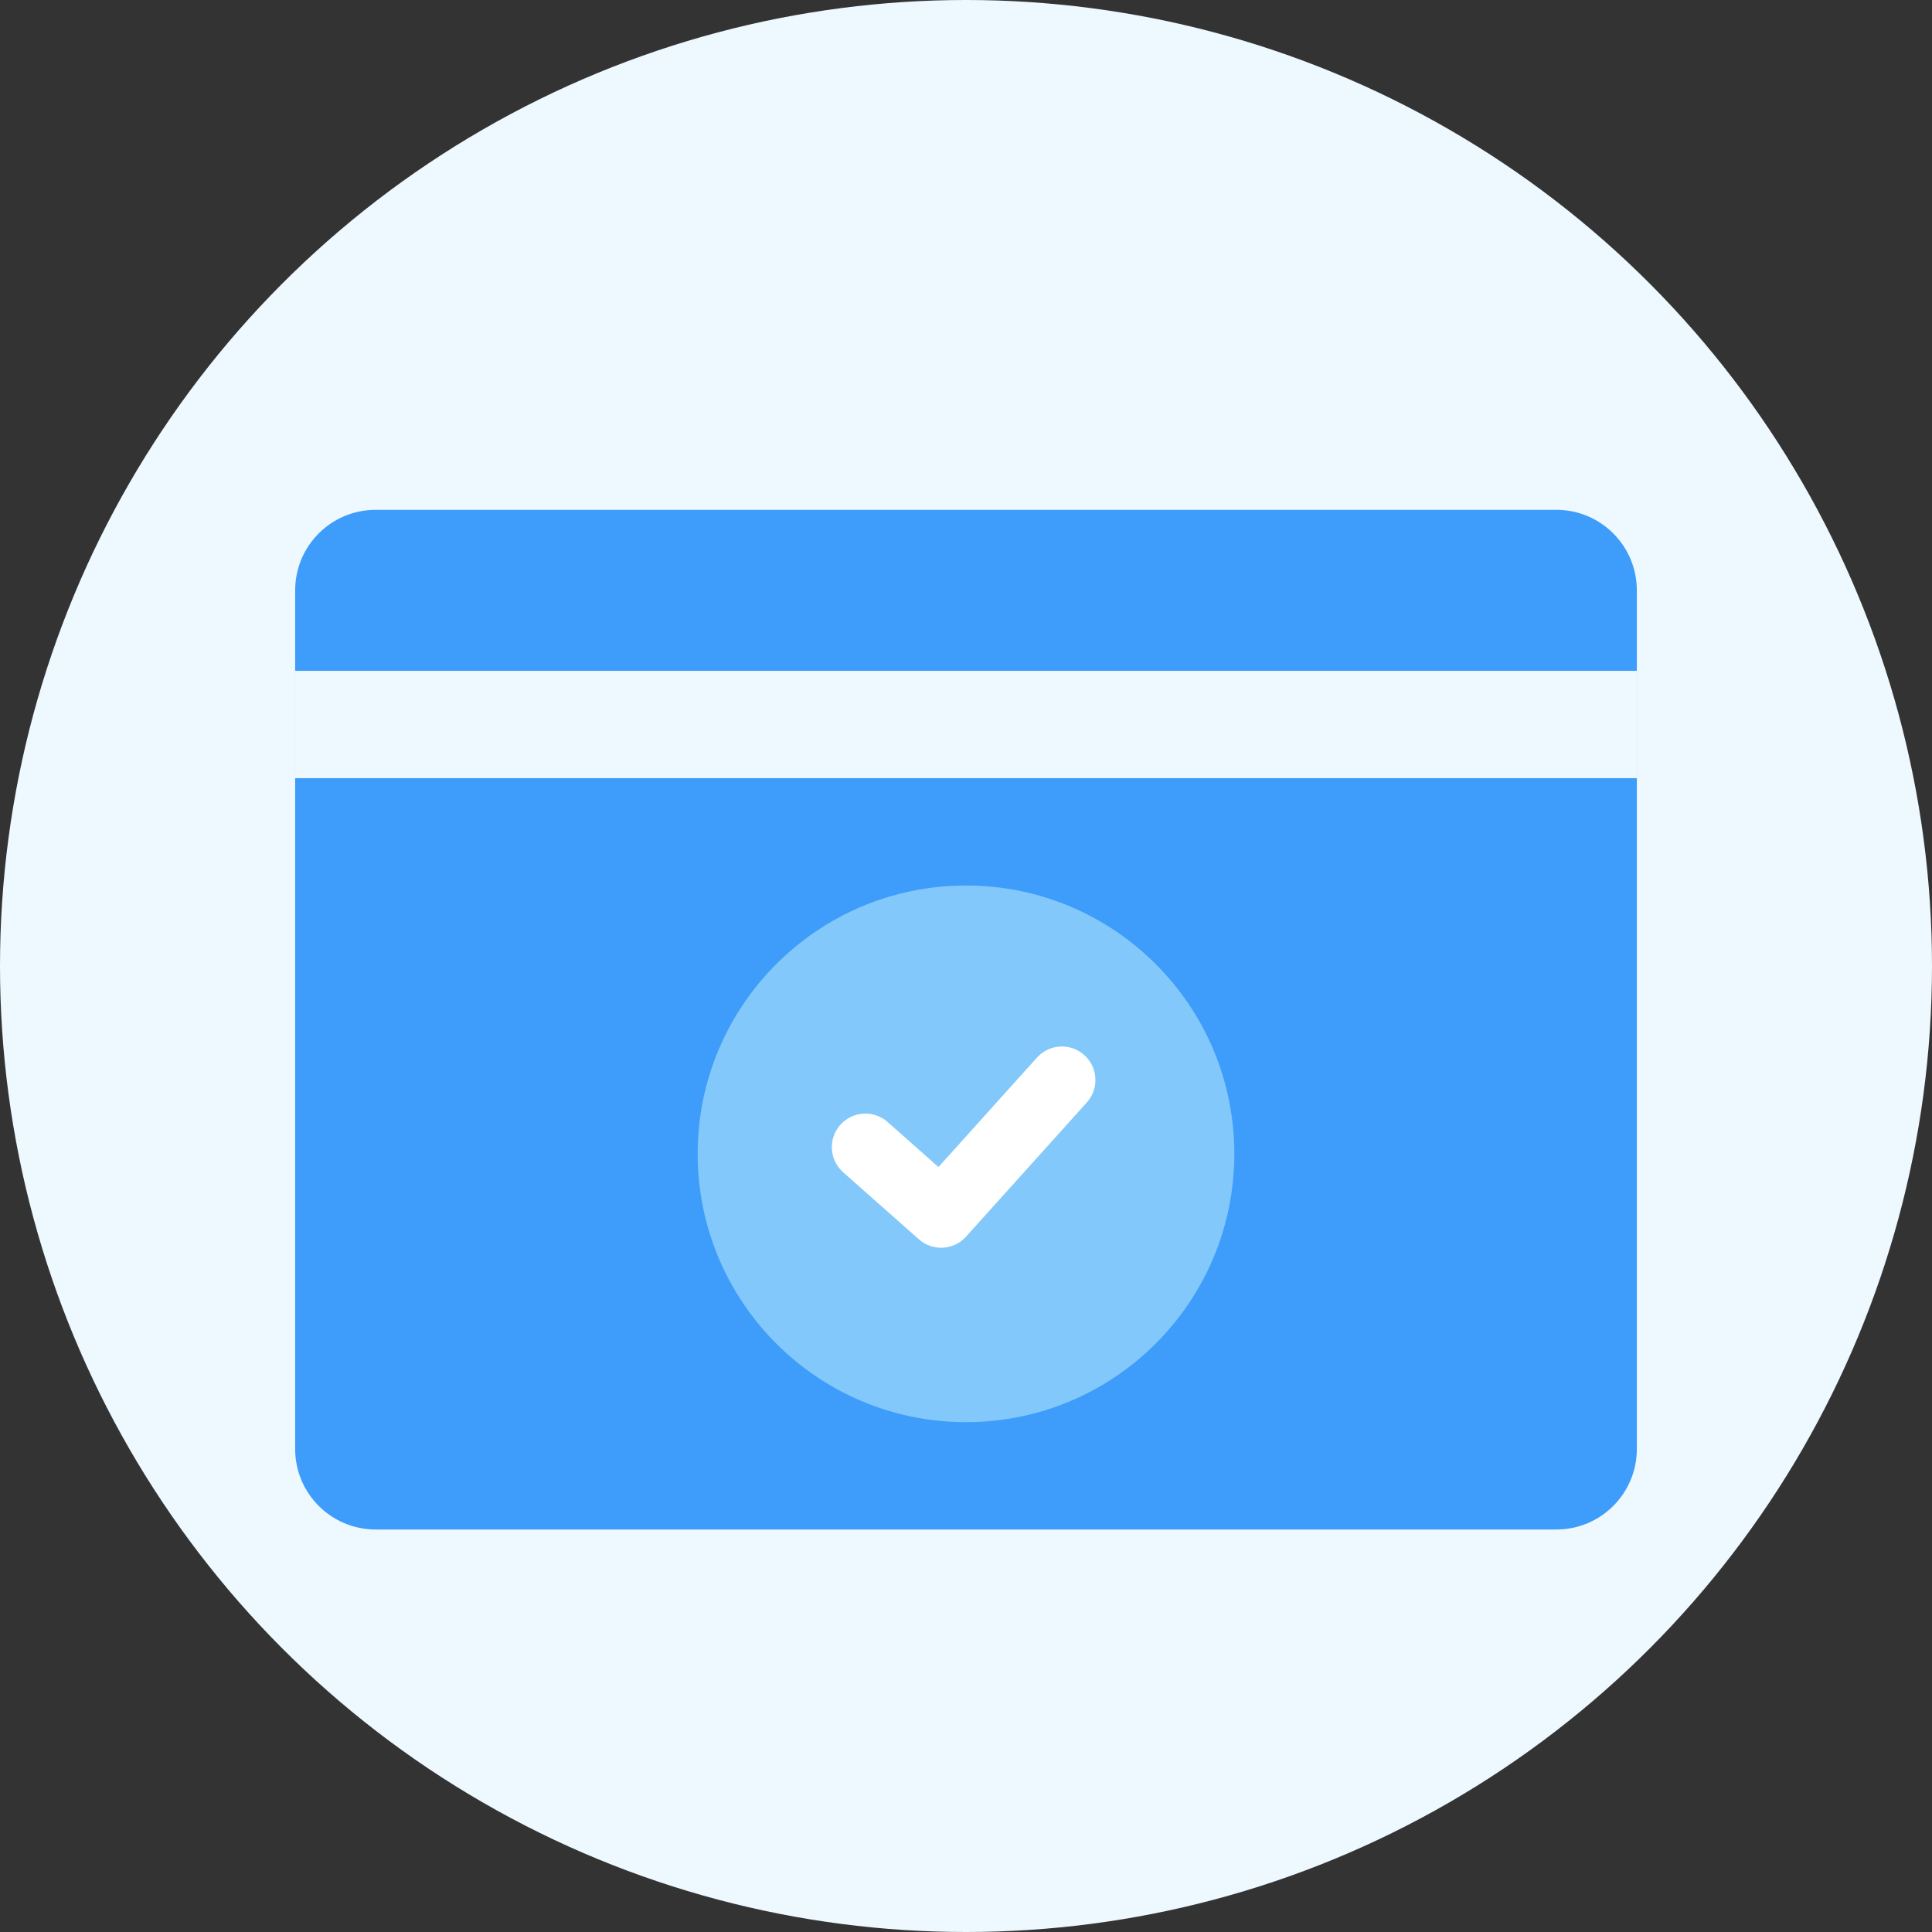
<svg width="72px" height="72px" viewBox="0 0 72 72" version="1.1" xmlns="http://www.w3.org/2000/svg" xmlns:xlink="http://www.w3.org/1999/xlink">
  <rect x="0" y="0" width="72" height="72" fill="#333333" stroke="none"/>
  <!-- Generator: Sketch 49.2 (51160) - http://www.bohemiancoding.com/sketch -->
  <desc>Created with Sketch for Selly LLC.</desc>
  <g id="Page-1" stroke="none" stroke-width="1" fill="none" fill-rule="evenodd">
    <g id="Selly.gg-E-comerce-Copy" transform="translate(-534, -953)">
      <g id="p1" transform="translate(0, 853)">
        <g id="Group-40">
          <g id="Group-39" transform="translate(394, 100)">
            <g id="Plethora-Of">
              <g id="Ico_Plethora-Of" transform="translate(140, 0)">
                <circle id="Oval" fill="#EDF8FF" cx="36" cy="36" r="36"></circle>
                <g id="Group-2" transform="translate(11, 19)">
                  <path d="M3,0 L47,0 C48.657,-3.04359188e-16 50,1.343 50,3 L50,35 C50,36.657 48.657,38 47,38 L3,38 C1.343,38 2.02906125e-16,36.657 0,35 L0,3 C-2.02906125e-16,1.343 1.343,3.04359188e-16 3,0 Z" id="Combined-Shape" fill="#3E9CFA" fill-rule="nonzero"></path>
                  <rect id="Rectangle-6" fill="#EDF8FF" x="0" y="6" width="50" height="4"></rect>
                  <path d="M29.762,28.5 C31.734,28.5 33.333,26.905 33.333,24.938 C33.333,22.97 31.734,21.375 29.762,21.375 C27.789,21.375 26.19,22.97 26.19,24.938 C26.19,26.905 27.789,28.5 29.762,28.5 Z" id="Oval-9" fill="#15DC81"></path>
                </g>
                <circle id="Oval-5" fill="#82C8FA" cx="36" cy="43" r="10"></circle>
                <path d="M38.644,39.414 C39.106,38.901 39.896,38.859 40.409,39.321 C40.923,39.783 40.964,40.573 40.502,41.086 L36.002,46.086 C35.543,46.596 34.758,46.641 34.245,46.186 L31.421,43.686 C30.904,43.228 30.857,42.438 31.314,41.921 C31.772,41.404 32.562,41.357 33.079,41.814 L34.974,43.492 L38.644,39.414 Z" id="Path-310" fill="#FFFFFF" fill-rule="nonzero"></path>
              </g>
            </g>
          </g>
        </g>
      </g>
    </g>
  </g>
</svg>